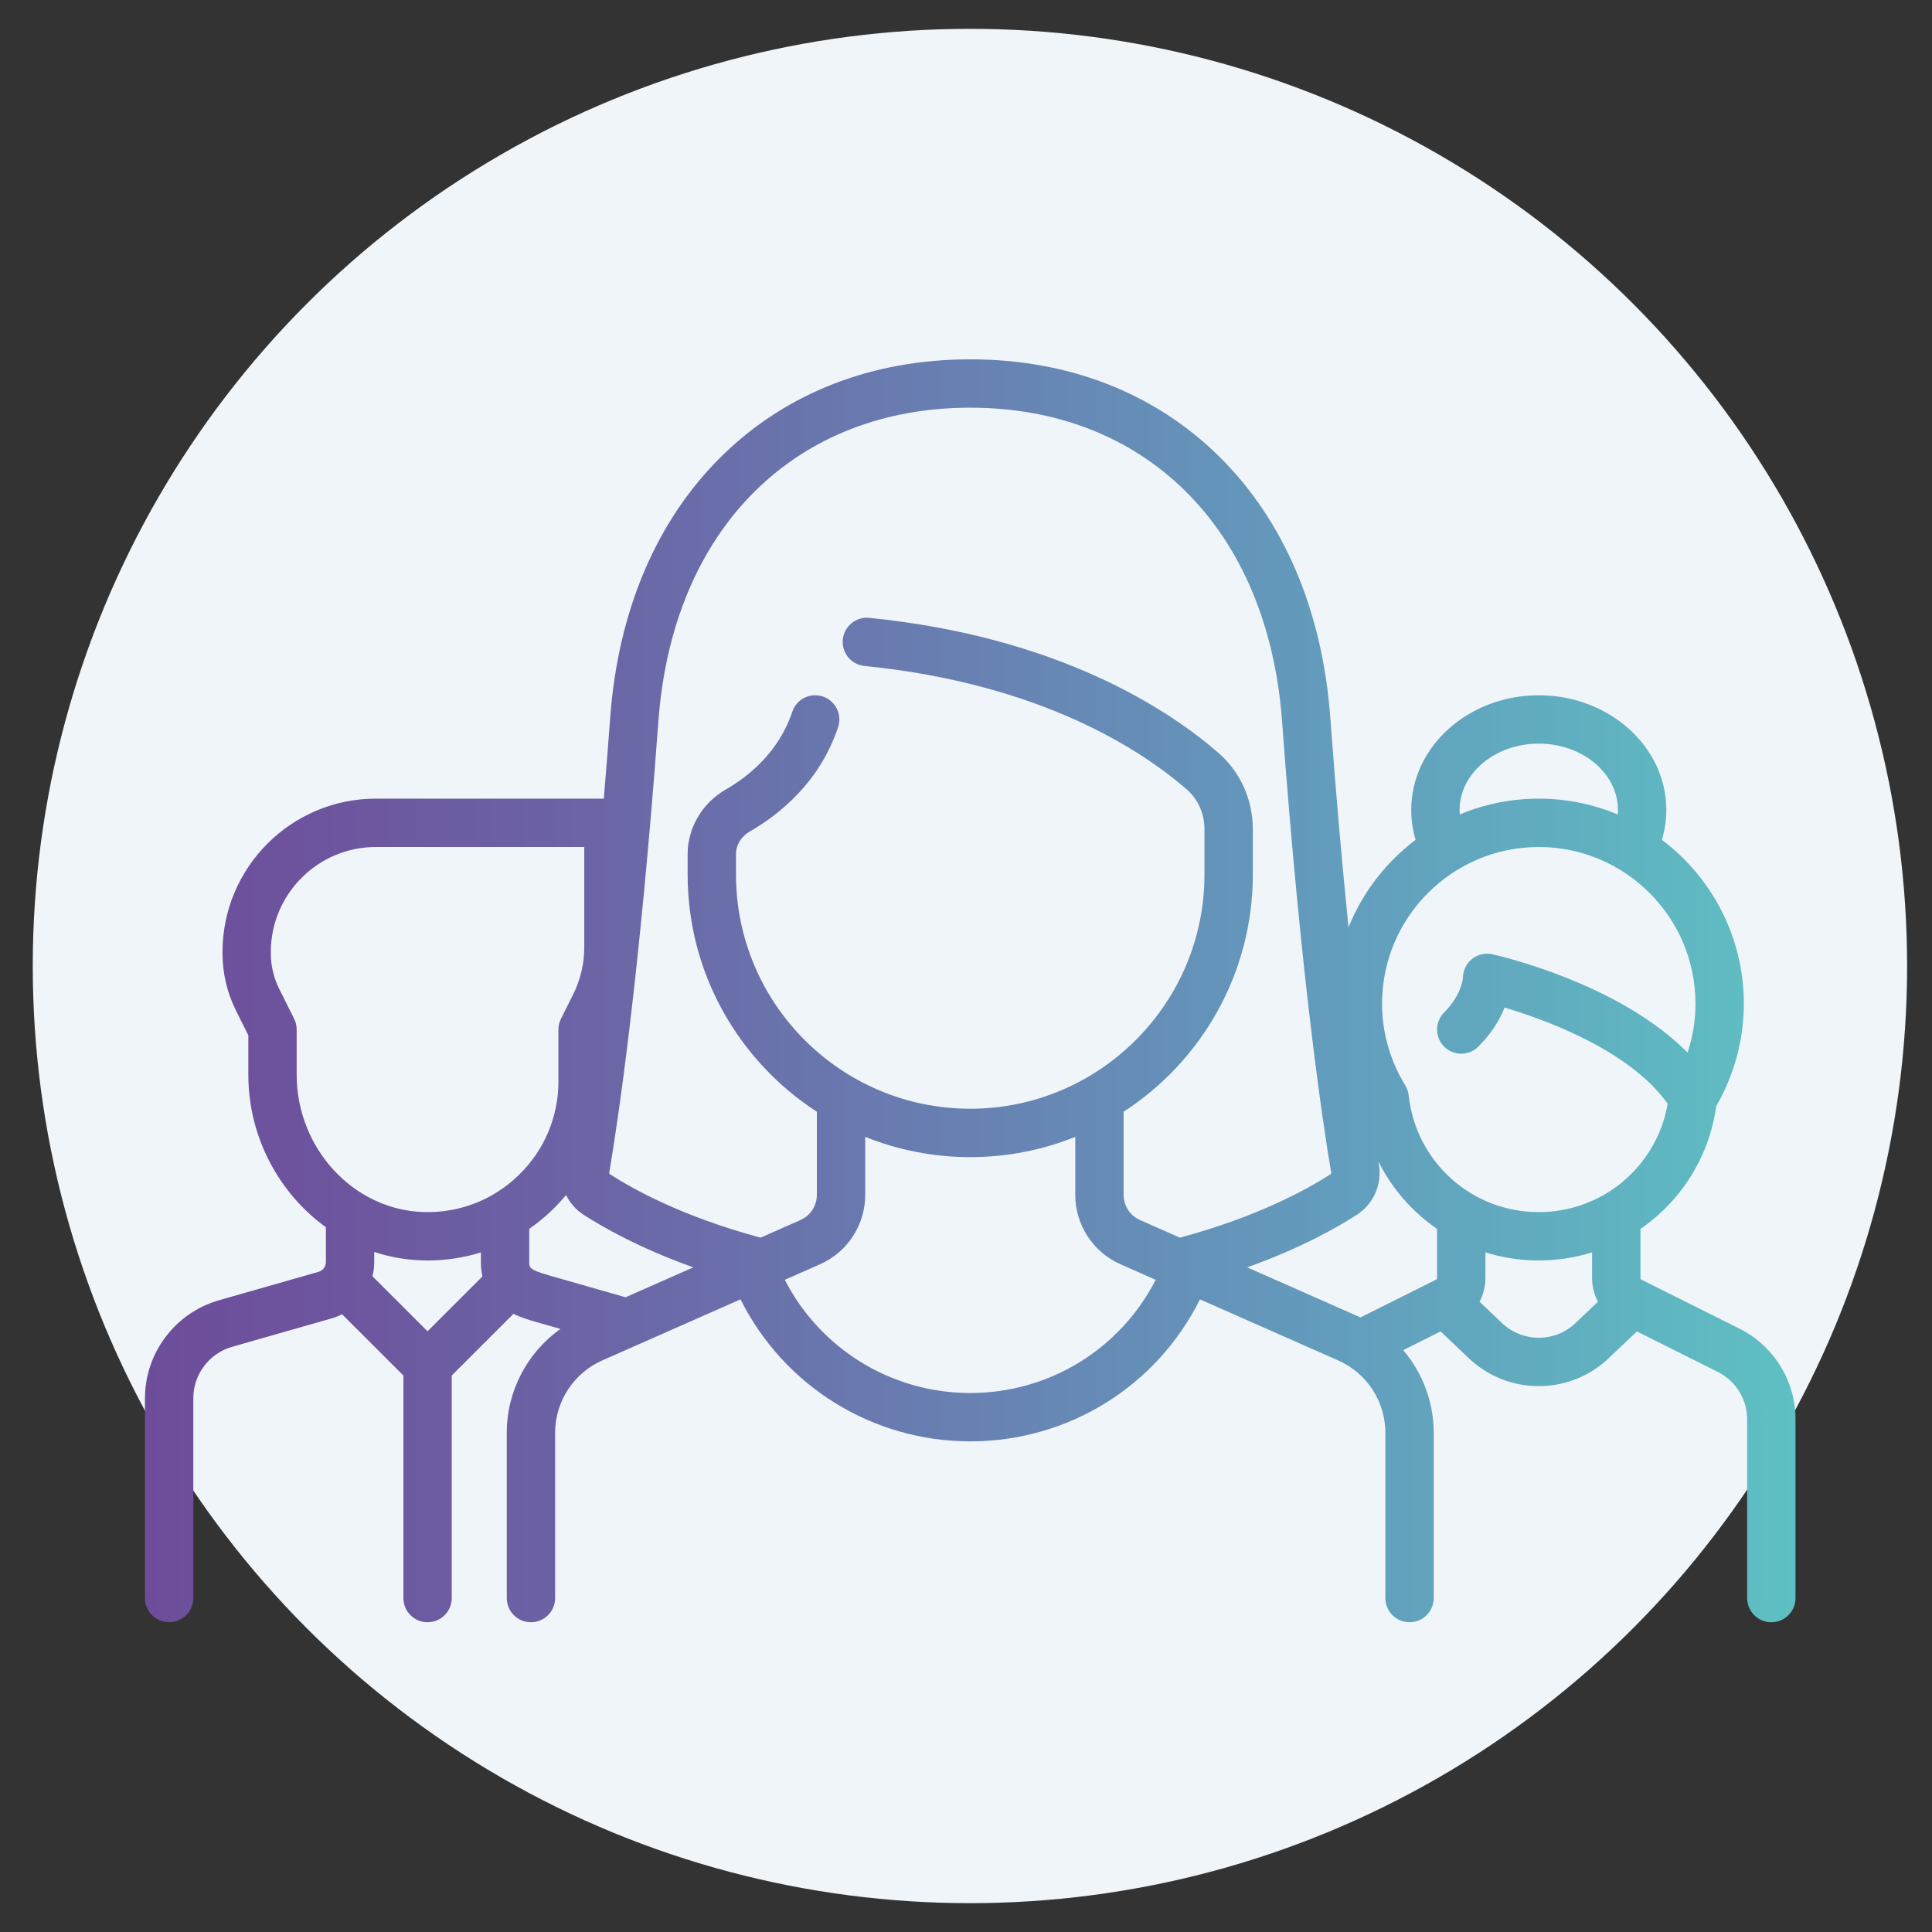 <?xml version="1.0" encoding="utf-8"?>
<!-- Generator: Adobe Illustrator 16.0.0, SVG Export Plug-In . SVG Version: 6.00 Build 0)  -->
<!DOCTYPE svg PUBLIC "-//W3C//DTD SVG 1.1//EN" "http://www.w3.org/Graphics/SVG/1.1/DTD/svg11.dtd">
<svg version="1.1" id="Layer_1" xmlns="http://www.w3.org/2000/svg" xmlns:xlink="http://www.w3.org/1999/xlink" x="0px" y="0px"
	 width="158.25px" height="158.25px" viewBox="0 0 158.25 158.25" enable-background="new 0 0 158.25 158.25" xml:space="preserve">
<rect x="0" y="0" width="158.25" height="158.25" fill="#333333" stroke="none"/>
<g>
	<circle fill="#F0F5F9" cx="79.447" cy="79.125" r="76.764"/>
	<g>
		<g>
			<linearGradient id="SVGID_1_" gradientUnits="userSpaceOnUse" x1="11.873" y1="81.156" x2="147.072" y2="81.156">
				<stop  offset="0" style="stop-color:#6D4D9A"/>
				<stop  offset="0.103" style="stop-color:#6D549E"/>
				<stop  offset="0.275" style="stop-color:#6B65A6"/>
				<stop  offset="0.493" style="stop-color:#6880B2"/>
				<stop  offset="0.748" style="stop-color:#62A0BE"/>
				<stop  offset="0.999" style="stop-color:#5EC0C2"/>
			</linearGradient>
			<path fill="url(#SVGID_1_)" d="M142.465,108.822l-8.02-4.01c-0.045-0.023-0.074-0.07-0.074-0.121v-4.031
				c3.293-2.268,5.623-5.852,6.205-10.057c1.48-2.561,2.262-5.449,2.262-8.389c0-5.481-2.639-10.356-6.711-13.424
				c0.236-0.794,0.361-1.614,0.361-2.452c0-5.177-4.688-9.389-10.449-9.389c-5.76,0-10.445,4.212-10.445,9.389
				c0,0.838,0.121,1.658,0.359,2.453c-2.428,1.83-4.342,4.304-5.496,7.164c-0.49-4.825-1.002-10.527-1.492-17.17
				c-0.646-8.765-3.799-16.167-9.115-21.405c-5.275-5.199-12.322-7.947-20.377-7.947s-15.102,2.748-20.377,7.947
				c-5.316,5.238-8.469,12.64-9.115,21.405c-0.172,2.327-0.346,4.532-0.521,6.632H30.787c-6.928,0-12.562,5.636-12.562,12.564v0.118
				c0,1.613,0.381,3.229,1.102,4.673l1.014,2.027v3.232c0,5.125,2.525,9.723,6.352,12.49v2.861c0,0.365-0.248,0.691-0.6,0.793
				l-8.178,2.336c-3.555,1.018-6.041,4.311-6.041,8.01v16.377c0,1.094,0.887,1.98,1.98,1.98s1.98-0.887,1.98-1.98v-16.377
				c0-1.939,1.305-3.668,3.17-4.201l8.176-2.336c0.295-0.084,0.576-0.199,0.842-0.334l5.02,5.018v18.23
				c0,1.094,0.887,1.98,1.98,1.98s1.98-0.887,1.98-1.98v-18.23l5.055-5.053c0.674,0.33,1.348,0.523,1.842,0.664l2.006,0.574
				c-2.721,1.934-4.396,5.088-4.396,8.512v13.533c0,1.094,0.887,1.98,1.98,1.98s1.98-0.887,1.98-1.98v-13.533
				c0-2.568,1.518-4.896,3.865-5.934l11.322-5.002c3.549,7.105,10.801,11.633,18.816,11.633c8.047,0,15.271-4.518,18.818-11.631
				l11.318,5c2.35,1.037,3.867,3.365,3.867,5.934v13.533c0,1.094,0.887,1.98,1.98,1.98s1.98-0.887,1.98-1.98v-13.533
				c0-2.535-0.92-4.92-2.5-6.775l3.064-1.533l2.301,2.188c1.609,1.527,3.672,2.293,5.736,2.293c2.066,0,4.131-0.766,5.74-2.293
				l2.299-2.188l6.617,3.309c1.488,0.744,2.416,2.242,2.416,3.908v14.625c0,1.094,0.885,1.98,1.979,1.98
				c1.096,0,1.982-0.887,1.982-1.98v-14.625C147.07,113.098,145.307,110.242,142.465,108.822z M126.039,60.91
				c3.578,0,6.488,2.436,6.488,5.429c0,0.125-0.01,0.25-0.021,0.374c-1.992-0.834-4.176-1.296-6.467-1.296
				c-2.289,0-4.475,0.462-6.465,1.296c-0.01-0.124-0.02-0.249-0.02-0.374C119.555,63.346,122.465,60.91,126.039,60.91z
				 M35.021,109.047l-4.514-4.512c0.094-0.371,0.145-0.76,0.145-1.152v-0.836c1.244,0.408,2.559,0.65,3.918,0.691
				c0.154,0.006,0.305,0.008,0.457,0.008c1.502,0,2.969-0.227,4.363-0.66v0.795c0,0.43,0.045,0.82,0.121,1.176L35.021,109.047z
				 M34.691,99.279c-5.73-0.172-10.391-5.217-10.391-11.248V84.33c0-0.307-0.07-0.609-0.209-0.885L22.869,81
				c-0.447-0.897-0.686-1.899-0.686-2.901v-0.118c0-4.744,3.861-8.604,8.604-8.604h17.07v8.222c0,1.328-0.312,2.659-0.908,3.848
				l-1,1.998c-0.137,0.275-0.209,0.578-0.209,0.885v4.234c0,2.924-1.154,5.656-3.256,7.693
				C40.389,98.295,37.617,99.367,34.691,99.279z M51.242,106.26l-6.256-1.789c-1.635-0.467-1.635-0.648-1.635-1.088v-2.73
				c0.664-0.461,1.299-0.977,1.895-1.553c0.396-0.387,0.77-0.795,1.119-1.217c0.316,0.645,0.805,1.209,1.436,1.617
				c1.588,1.027,4.584,2.736,8.988,4.309L51.242,106.26z M79.473,114.102c-6.443,0-12.279-3.602-15.189-9.273l2.881-1.273
				c2.25-0.992,3.705-3.225,3.705-5.684v-4.752c2.662,1.07,5.564,1.66,8.604,1.66c3.037,0,5.941-0.59,8.602-1.66v4.752
				c0,2.459,1.455,4.691,3.705,5.684l2.881,1.273C91.754,110.506,85.939,114.102,79.473,114.102z M96.645,101.375l-3.266-1.443
				c-0.816-0.361-1.344-1.168-1.344-2.061v-6.809c6.365-4.129,10.584-11.297,10.584-19.433v-3.713c0-2.413-1.025-4.689-2.814-6.246
				c-3.979-3.46-12.986-9.5-28.604-11.061c-1.084-0.109-2.057,0.684-2.168,1.773c-0.107,1.089,0.688,2.059,1.775,2.167
				c14.523,1.453,22.773,6.958,26.398,10.109c0.922,0.804,1.451,1.991,1.451,3.257v3.713c0,10.581-8.605,19.188-19.186,19.188
				S60.285,82.211,60.285,71.63v-1.656c0-0.761,0.422-1.458,1.129-1.865c2.477-1.426,5.742-4.067,7.236-8.553
				c0.346-1.037-0.215-2.159-1.252-2.505s-2.158,0.215-2.504,1.252c-1.104,3.305-3.576,5.29-5.457,6.373
				c-1.92,1.105-3.113,3.135-3.113,5.298v1.656c0,8.136,4.219,15.303,10.584,19.432v6.809c0,0.893-0.527,1.701-1.342,2.061
				l-3.268,1.443c-6.377-1.707-10.465-3.982-12.346-5.199c-0.037-0.025-0.059-0.053-0.049-0.115
				c0.691-4.082,2.467-15.862,4.025-36.985c0.576-7.793,3.322-14.321,7.947-18.876c4.518-4.452,10.602-6.807,17.596-6.807
				c6.992,0,13.076,2.355,17.596,6.807c4.623,4.555,7.371,11.083,7.947,18.876c1.557,21.123,3.334,32.901,4.023,36.985
				c0.012,0.062-0.01,0.09-0.047,0.115C107.109,97.395,103.021,99.668,96.645,101.375z M117.709,104.689
				c0,0.053-0.027,0.1-0.076,0.123l-6.203,3.102c-0.074-0.033-0.145-0.072-0.219-0.105l-9.055-4
				c4.404-1.572,7.398-3.279,8.988-4.309c1.365-0.883,2.072-2.492,1.801-4.1c-0.014-0.088-0.031-0.184-0.047-0.279
				c1.113,2.24,2.779,4.139,4.811,5.539V104.689z M129.049,108.373c-1.686,1.604-4.33,1.604-6.02,0l-1.84-1.75
				c0.311-0.582,0.48-1.242,0.48-1.934v-2.107c1.383,0.43,2.852,0.664,4.369,0.664c1.52,0,2.988-0.234,4.371-0.664l-0.002,2.107
				c0,0.691,0.17,1.352,0.482,1.934L129.049,108.373z M126.039,99.285c-5.482,0-10.062-4.107-10.652-9.553
				c-0.031-0.291-0.127-0.572-0.279-0.822c-1.246-2.027-1.904-4.344-1.904-6.695c0-7.079,5.758-12.837,12.836-12.837
				c7.08,0,12.838,5.758,12.838,12.837c0,1.363-0.223,2.715-0.65,4.006c-5.625-5.713-15.518-7.953-15.994-8.058
				c-0.586-0.129-1.199,0.015-1.666,0.39c-0.469,0.376-0.74,0.943-0.74,1.543c0,0.013-0.09,1.388-1.537,2.833
				c-0.773,0.773-0.773,2.029,0,2.801c0.773,0.773,2.027,0.773,2.801,0c1.113-1.113,1.77-2.244,2.152-3.199
				c3.334,0.99,10.248,3.492,13.352,7.879C135.715,95.514,131.293,99.285,126.039,99.285z"/>
		</g>
	</g>
</g>
</svg>
